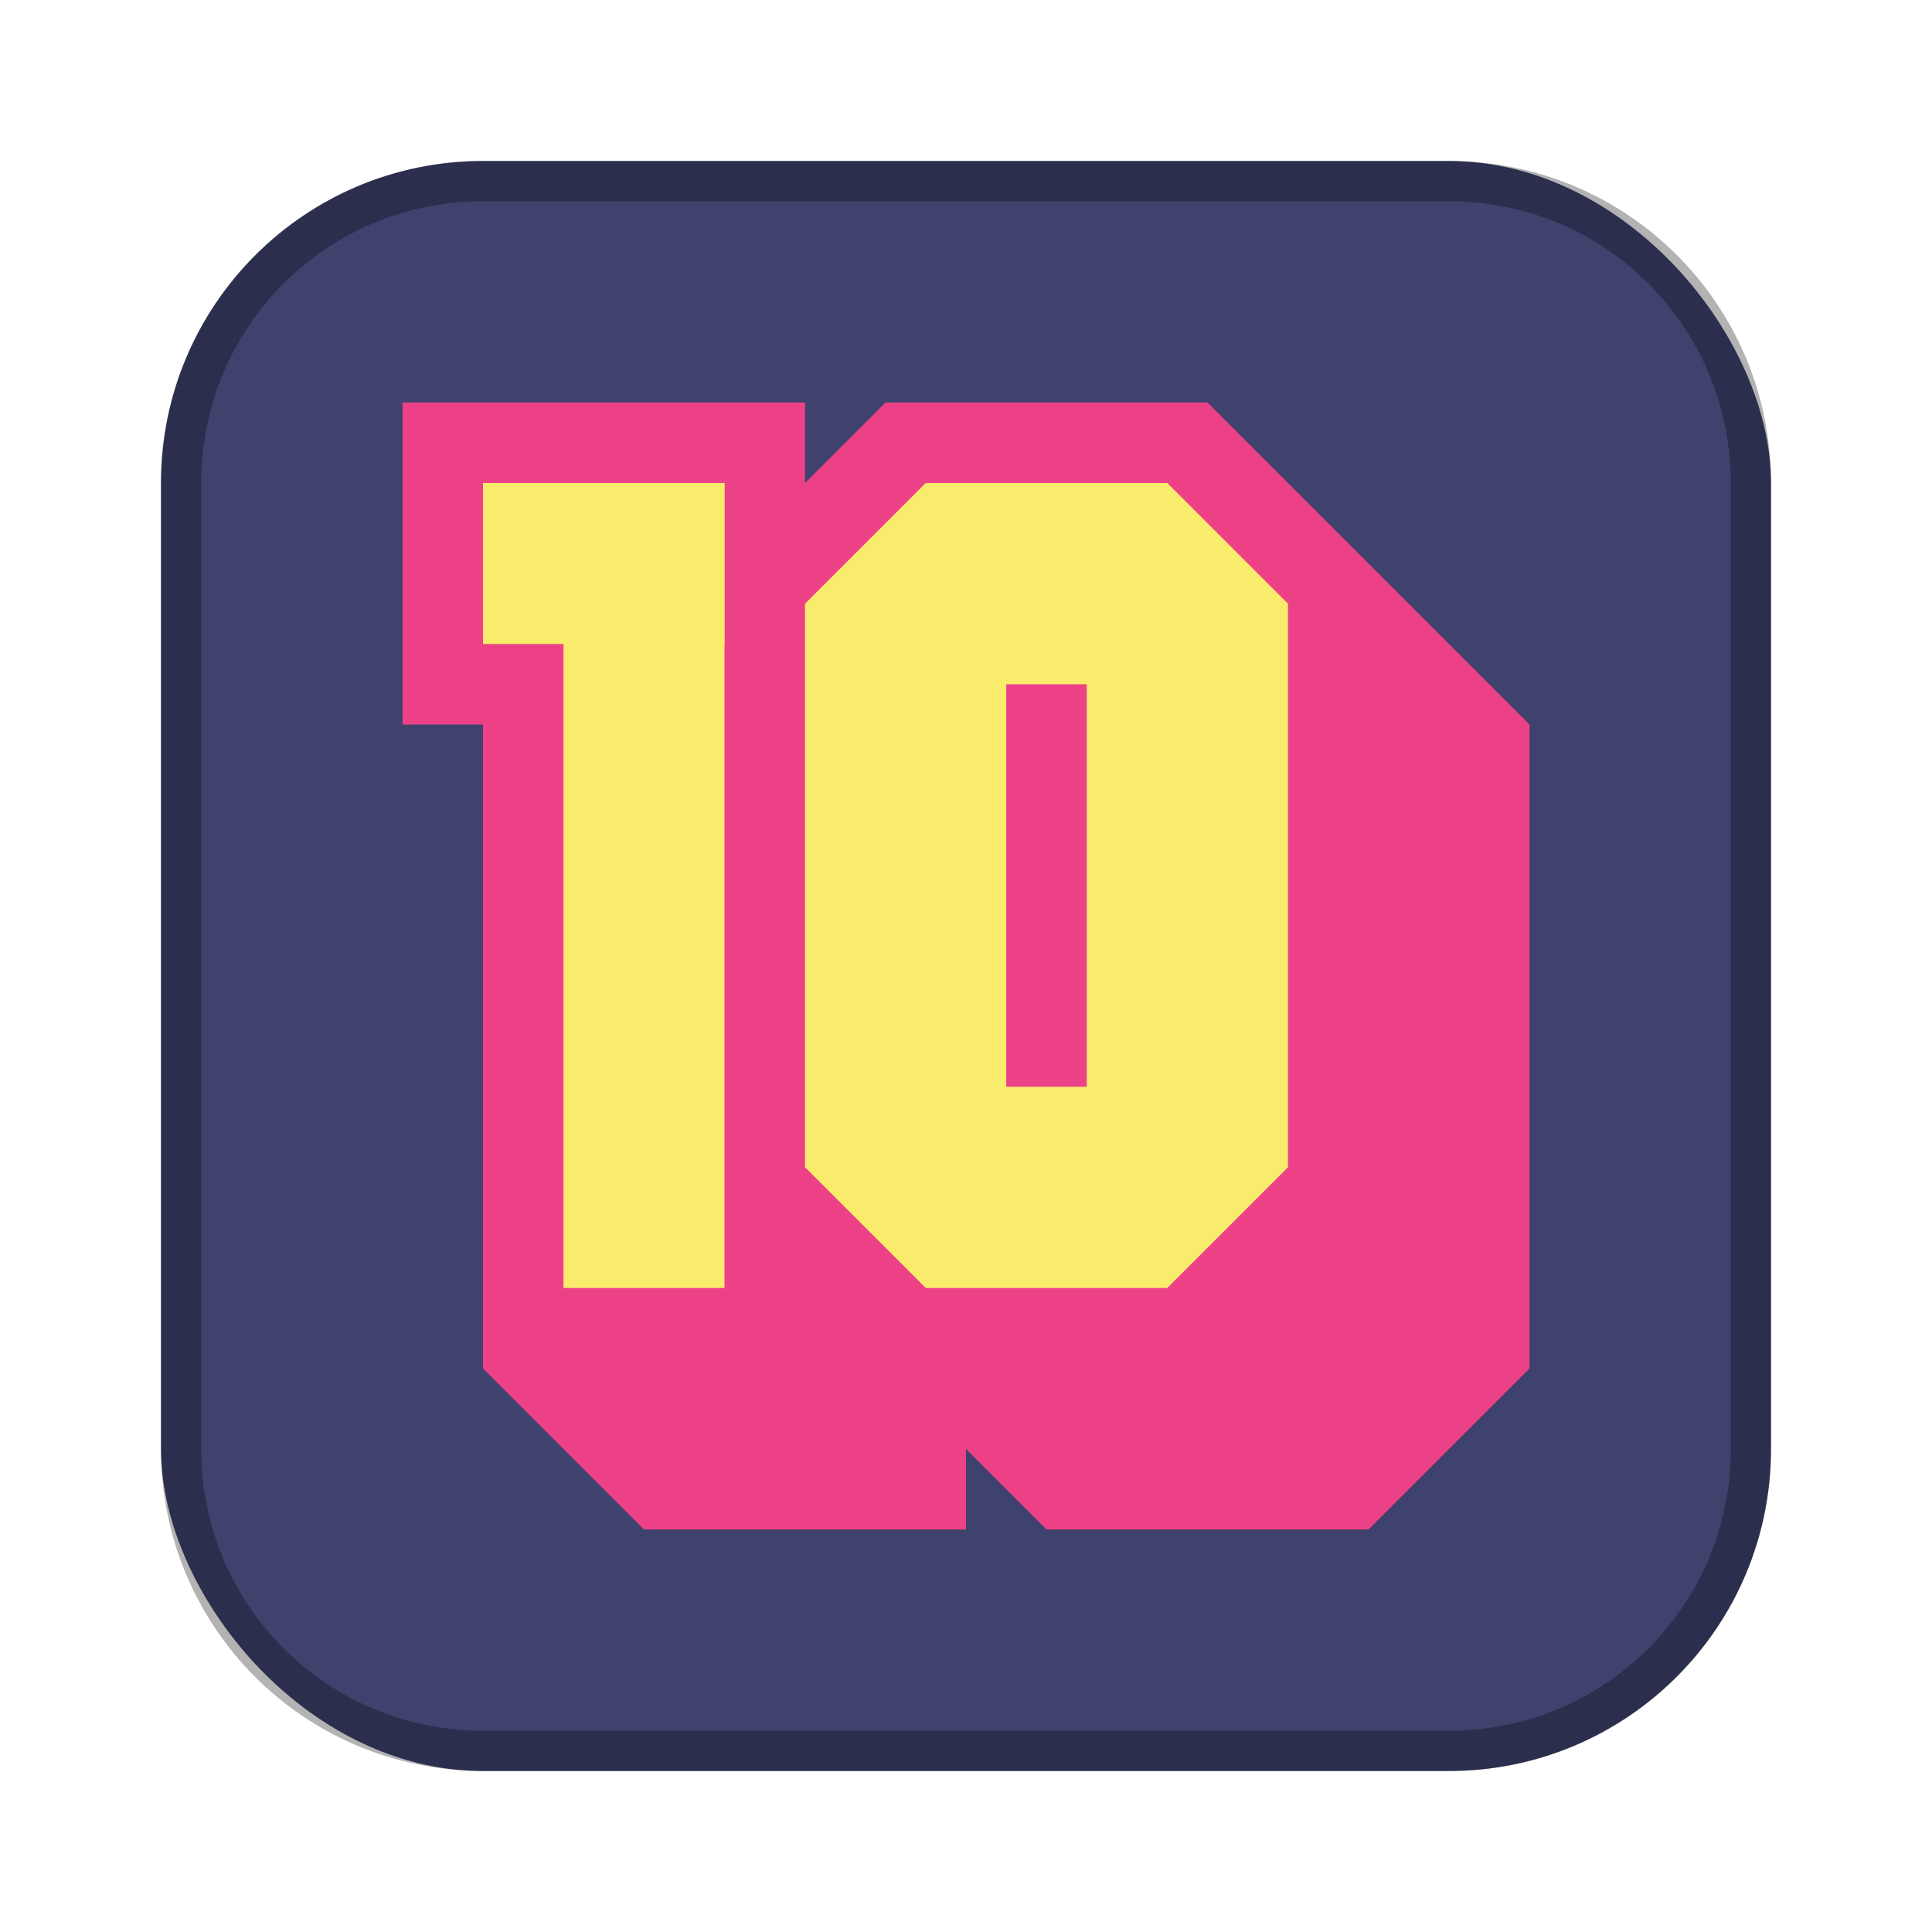 <?xml version="1.0" encoding="UTF-8"?>
<!-- Created with Inkscape (http://www.inkscape.org/) -->
<svg id="SVGRoot" width="48px" height="48px" version="1.1" viewBox="0 0 48 48" xml:space="preserve" xmlns="http://www.w3.org/2000/svg" xmlns:cc="http://creativecommons.org/ns#" xmlns:dc="http://purl.org/dc/elements/1.1/" xmlns:rdf="http://www.w3.org/1999/02/22-rdf-syntax-ns#"><defs><style>.cls-1{fill:none;stroke:#fff;stroke-linecap:round;stroke-linejoin:round;}</style></defs><rect x="4" y="4" width="40" height="40" ry="8" fill="#3f426d" fill-rule="evenodd" style="paint-order:stroke fill markers"/><path d="m10 10v8h2v16l4 4h8v-2l2 2h8l4-4v-16l-8-8h-8l-2 2v-2z" fill="#ED4187" stroke-linecap="round" stroke-linejoin="round" stroke-width="2"/><path d="m12 4c-4.432 0-8 3.568-8 8v24c0 4.432 3.568 8 8 8h24c4.432 0 8-3.568 8-8v-24c0-4.432-3.568-8-8-8zm0 1h24c3.878 0 7 3.122 7 7v24c0 3.878-3.122 7-7 7h-24c-3.878 0-7-3.122-7-7v-24c0-3.878 3.122-7 7-7z" fill-rule="evenodd" opacity=".3" style="paint-order:stroke fill markers"/><g fill="#F9EC6D" stroke-linecap="round" stroke-linejoin="round" stroke-width="2"><path d="m20 15 3-3h6l3 3v14l-3 3h-6l-3-3z"/><rect x="14" y="12" width="4" height="20"/><rect x="12" y="12" width="6" height="4"/></g><rect x="25" y="17" width="2" height="10" fill="#ED4187" stroke-linecap="round" stroke-linejoin="round" stroke-width="2"/></svg>
